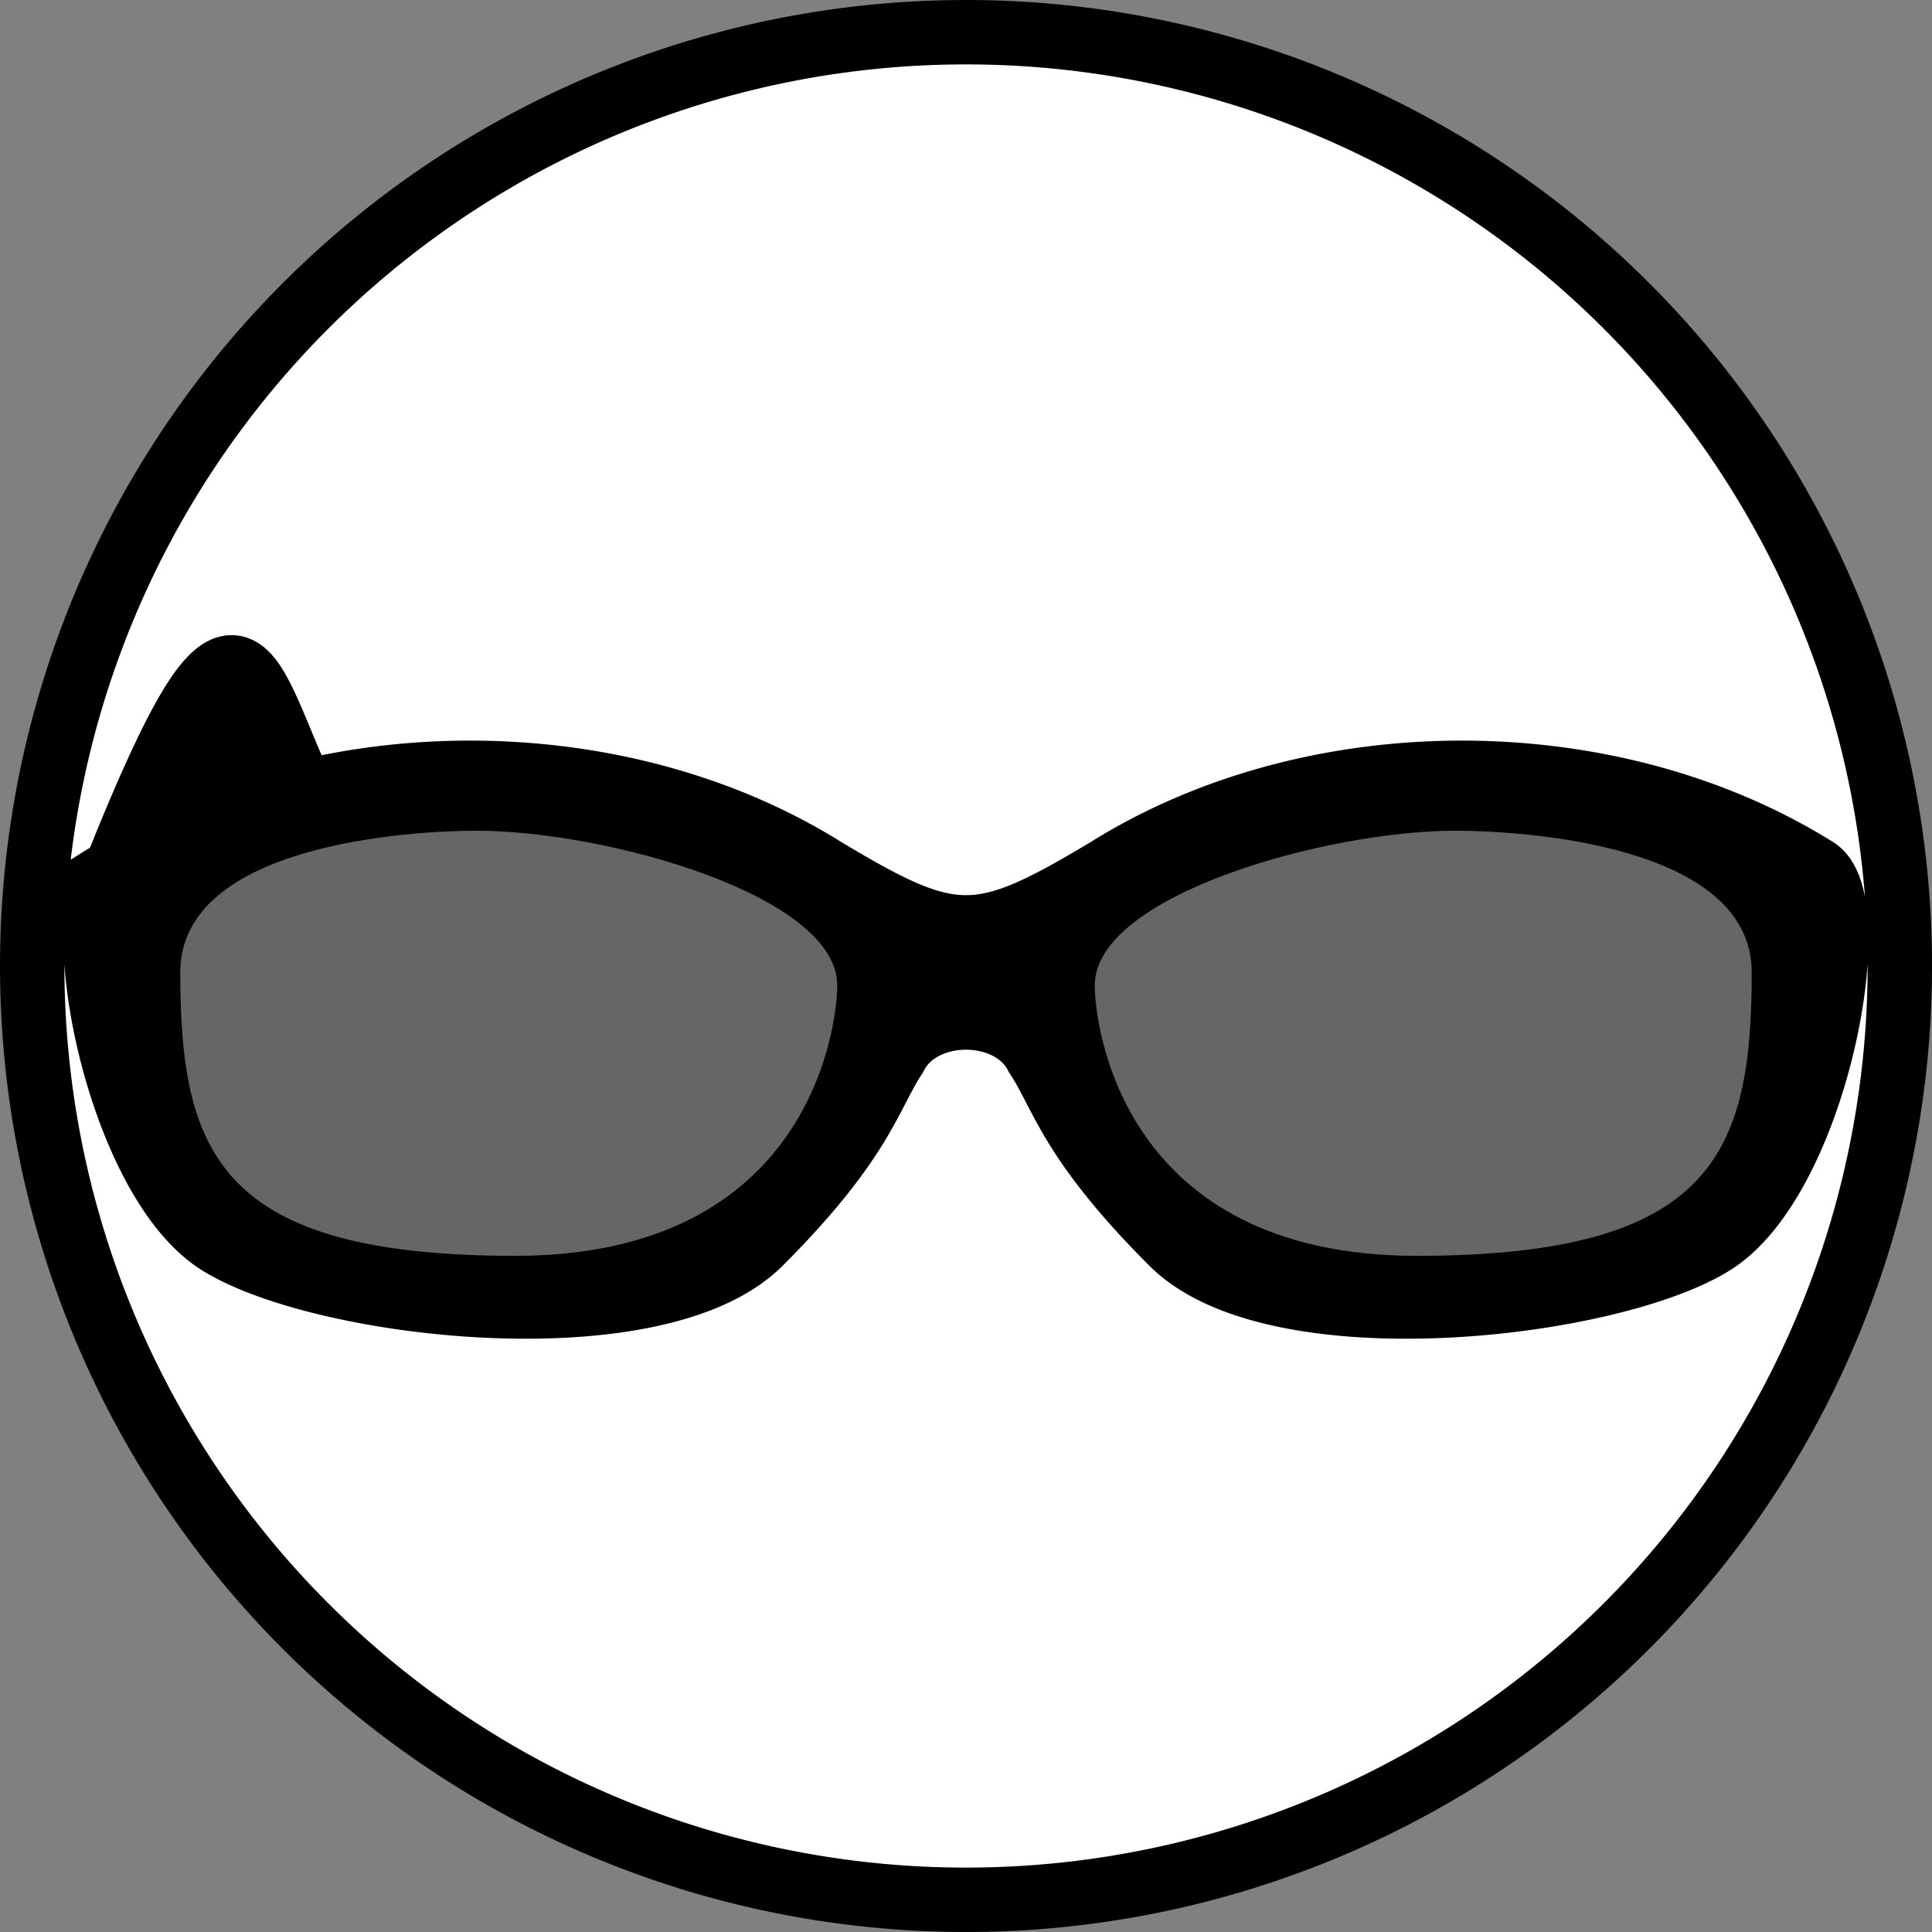 <svg xmlns:xlink="http://www.w3.org/1999/xlink" xmlns="http://www.w3.org/2000/svg" width="600" height="600">
<rect width="100%" height="100%" fill="#808080" stroke="none"/>
<g stroke="#000" stroke-width="20">
<path d="M300,10a290,290 0 1,0 .01,0z M36,270c64,-40 156,-40 220,0 40,24 48,24 88,0 64,-40 156,-40 220,0 16,10 0,96 -32,116s-136,32 -168,0 -34,-46 -42,-58c-8,-16 -36,-16 -44,0 -8,12 -10,26 -42,58s-136,20 -168,0 -48,-106 -32,-116z" fill="#fff" fill-rule="evenodd"/>
<path d="M36,270c64,-40 156,-40 220,0 40,24 48,24 88,0 64,-40 156,-40 220,0 16,10 0,96 -32,116s-136,32 -168,0 -34,-46 -42,-58c-8,-16 -36,-16 -44,0 -8,12 -10,26 -42,58s-136,20 -168,0 -48,-106 -32,-116z m20,32c0,-40 72,-44 92,-44 40,0 112,20 112,48 0,12 -8,84 -100,84s-104,-32 -104,-88z m488,0c0,-40 -72,-44 -92,-44 -40,0 -112,20 -112,48 0,12 8,84 100,84s104,-32 104,-88z" stroke="none" fill-rule="evenodd"/>
<path d="M36,270c40,-100 40,-60 60,-20z"/>
</g>
<path d="M56,302c0,-40 72,-44 92,-44 40,0 112,20 112,48 0,12 -8,84 -100,84s-104,-32 -104,-88z m488,0c0,-40 -72,-44 -92,-44 -40,0 -112,20 -112,48 0,12 8,84 100,84s104,-32 104,-88z" opacity=".2"/>
</svg>
